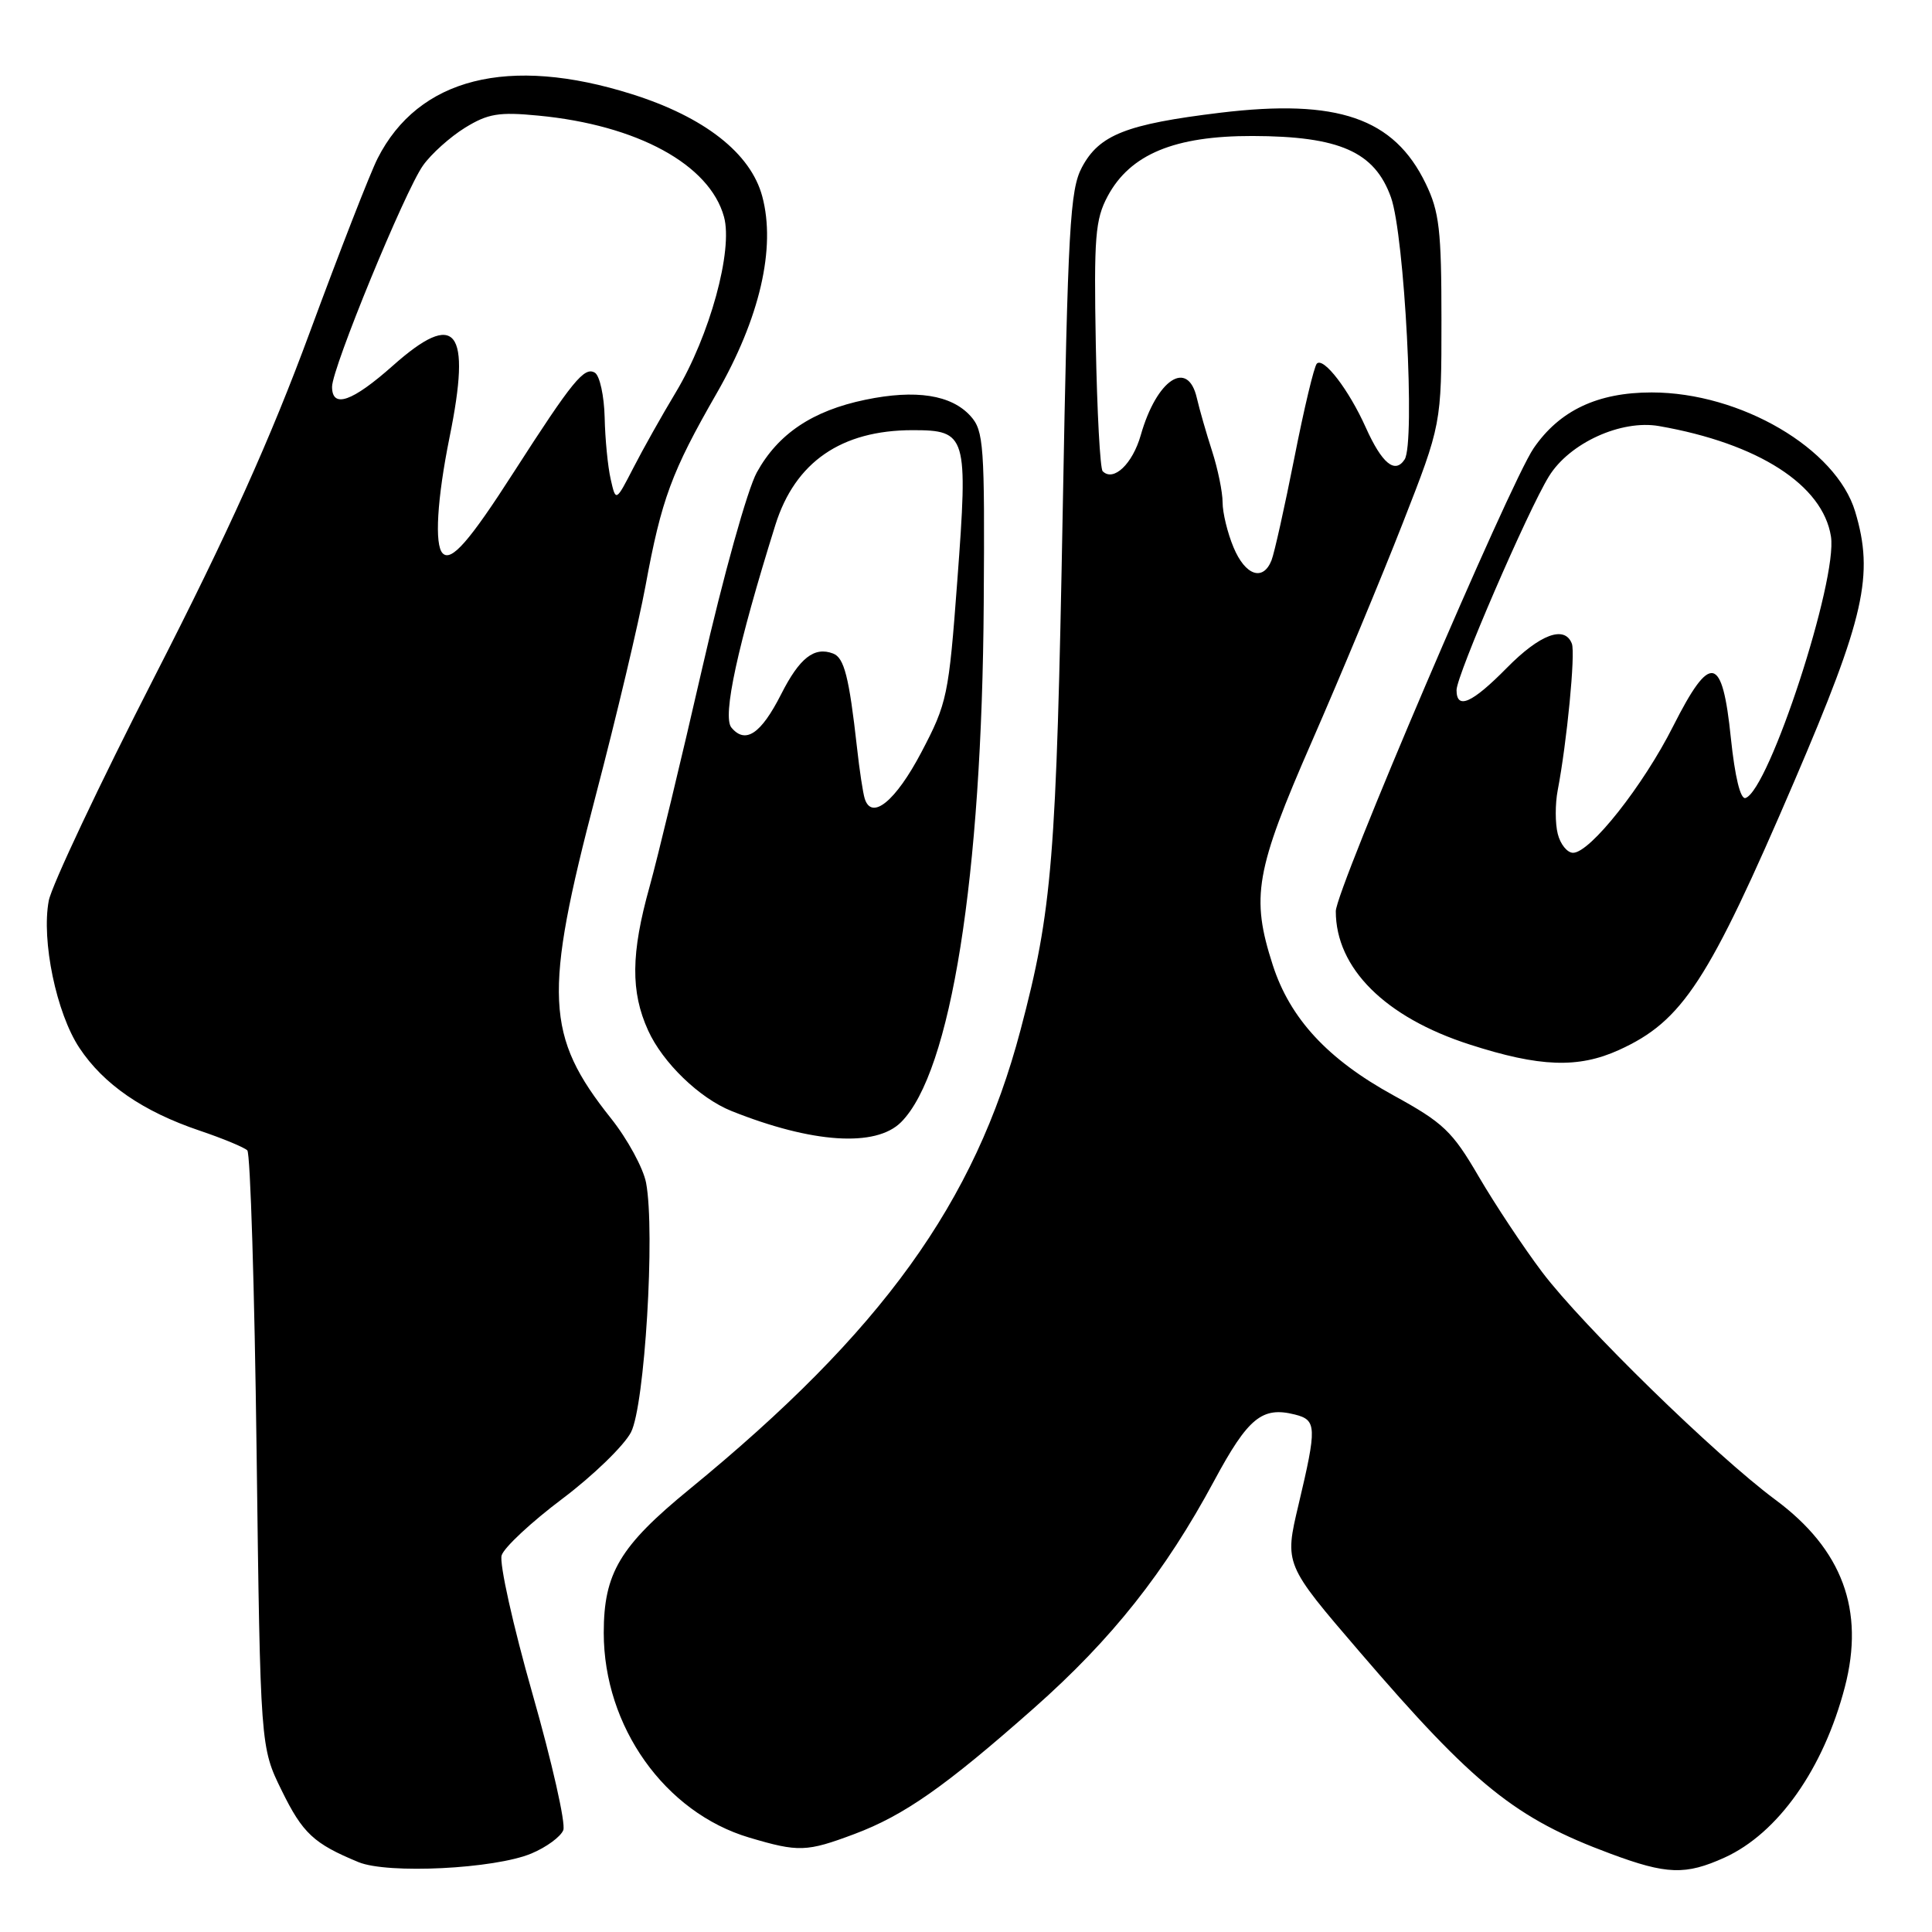 <?xml version="1.0" encoding="UTF-8" standalone="no"?>
<!DOCTYPE svg PUBLIC "-//W3C//DTD SVG 1.1//EN" "http://www.w3.org/Graphics/SVG/1.1/DTD/svg11.dtd" >
<svg xmlns="http://www.w3.org/2000/svg" xmlns:xlink="http://www.w3.org/1999/xlink" version="1.1" viewBox="0 0 256 256">
 <g >
 <path fill="currentColor"
d=" M 70.41 245.60 C 72.40 244.77 74.30 243.37 74.64 242.50 C 74.98 241.62 73.14 233.50 70.56 224.45 C 67.98 215.40 66.14 207.13 66.47 206.09 C 66.80 205.04 70.42 201.67 74.52 198.59 C 78.61 195.51 82.70 191.54 83.61 189.78 C 85.43 186.26 86.83 163.22 85.61 156.73 C 85.24 154.79 83.15 150.94 80.96 148.19 C 72.25 137.25 72.00 131.86 78.95 105.37 C 81.67 94.99 84.63 82.52 85.53 77.65 C 87.65 66.13 88.98 62.54 94.95 52.14 C 100.68 42.17 102.84 32.84 101.00 26.01 C 99.47 20.31 93.35 15.51 83.74 12.48 C 67.38 7.31 55.44 10.33 50.03 21.00 C 49.05 22.93 45.02 33.27 41.06 44.00 C 35.84 58.16 30.21 70.65 20.50 89.62 C 13.15 103.98 6.84 117.36 6.46 119.35 C 5.47 124.63 7.47 134.25 10.52 138.85 C 13.72 143.68 18.95 147.28 26.44 149.81 C 29.52 150.85 32.36 152.03 32.77 152.43 C 33.17 152.83 33.73 170.79 34.00 192.33 C 34.50 231.50 34.50 231.50 37.33 237.26 C 40.11 242.93 41.57 244.29 47.50 246.74 C 51.37 248.34 65.54 247.64 70.41 245.60 Z  M 228.51 246.14 C 235.61 242.91 241.62 234.38 244.45 223.55 C 247.11 213.34 244.13 205.31 235.24 198.72 C 227.28 192.81 209.70 175.65 204.35 168.57 C 201.89 165.31 198.11 159.61 195.95 155.92 C 192.43 149.88 191.27 148.78 184.62 145.13 C 175.93 140.36 170.94 134.97 168.65 127.88 C 165.73 118.83 166.33 115.40 173.86 98.18 C 177.63 89.56 183.03 76.58 185.86 69.35 C 191.00 56.21 191.00 56.21 191.00 42.42 C 191.00 30.49 190.72 28.05 188.91 24.32 C 184.71 15.63 177.23 13.06 161.67 14.94 C 149.24 16.45 145.65 17.86 143.36 22.17 C 141.78 25.13 141.50 30.13 140.82 67.50 C 139.97 114.01 139.44 120.53 135.22 136.50 C 129.18 159.37 116.87 176.44 91.37 197.32 C 82.13 204.88 80.00 208.45 80.00 216.36 C 80.00 228.78 88.10 240.17 99.28 243.49 C 105.82 245.43 106.86 245.40 113.21 243.02 C 119.82 240.54 125.26 236.72 137.02 226.32 C 147.35 217.18 154.37 208.32 160.89 196.20 C 165.38 187.86 167.23 186.34 171.57 187.43 C 174.48 188.16 174.51 189.05 172.06 199.39 C 170.19 207.27 170.19 207.27 180.17 218.89 C 195.35 236.57 200.78 240.94 213.39 245.62 C 220.85 248.40 223.34 248.48 228.51 246.14 Z  M 119.40 148.69 C 126.00 142.09 130.12 116.24 130.35 79.87 C 130.49 58.97 130.35 57.07 128.61 55.14 C 126.07 52.31 121.35 51.58 114.66 52.97 C 107.67 54.42 103.11 57.47 100.28 62.60 C 99.04 64.85 95.84 76.32 93.04 88.57 C 90.28 100.63 87.14 113.65 86.07 117.50 C 83.60 126.33 83.55 131.42 85.88 136.54 C 87.82 140.82 92.69 145.52 96.94 147.22 C 107.63 151.49 116.05 152.05 119.40 148.69 Z  M 214.52 139.13 C 222.95 135.30 226.37 130.06 237.78 103.46 C 247.08 81.77 248.34 76.19 245.82 67.79 C 243.31 59.43 230.63 52.00 218.85 52.00 C 211.69 52.00 206.64 54.39 203.21 59.40 C 200.02 64.06 177.00 117.93 177.00 120.74 C 177.00 128.29 183.54 134.80 194.73 138.40 C 204.02 141.40 209.12 141.58 214.52 139.13 Z  M 58.66 73.32 C 57.55 72.22 57.92 66.10 59.57 57.93 C 62.49 43.56 60.45 40.99 52.06 48.45 C 46.66 53.24 44.00 54.17 44.00 51.25 C 44.00 48.78 53.66 25.29 56.05 21.93 C 57.14 20.39 59.64 18.15 61.61 16.93 C 64.65 15.06 66.09 14.81 71.34 15.32 C 84.43 16.57 94.02 21.79 95.93 28.72 C 97.16 33.15 94.04 44.50 89.55 51.98 C 87.72 55.02 85.19 59.52 83.92 62.00 C 81.60 66.50 81.60 66.50 80.92 63.50 C 80.54 61.85 80.18 58.16 80.12 55.31 C 80.05 52.45 79.47 49.79 78.83 49.39 C 77.43 48.53 75.85 50.48 68.12 62.50 C 62.18 71.76 59.80 74.47 58.66 73.32 Z  M 163.45 72.53 C 162.65 70.62 162.00 67.94 162.00 66.57 C 162.00 65.19 161.37 62.14 160.61 59.78 C 159.85 57.43 158.94 54.26 158.59 52.75 C 157.40 47.53 153.27 50.25 151.16 57.65 C 150.07 61.48 147.54 63.88 146.11 62.44 C 145.77 62.11 145.37 54.56 145.20 45.67 C 144.94 31.42 145.12 29.09 146.77 26.00 C 149.75 20.44 155.63 18.00 165.96 18.02 C 177.51 18.05 182.15 20.11 184.31 26.15 C 186.11 31.18 187.55 58.70 186.12 60.88 C 184.84 62.84 183.12 61.42 180.97 56.64 C 178.74 51.66 175.38 47.28 174.49 48.18 C 174.13 48.53 172.79 54.15 171.51 60.66 C 170.22 67.17 168.86 73.29 168.48 74.25 C 167.36 77.07 165.01 76.27 163.45 72.53 Z  M 114.58 105.82 C 114.35 105.10 113.88 102.03 113.55 99.00 C 112.51 89.71 111.86 87.16 110.40 86.60 C 107.90 85.64 105.95 87.16 103.50 92.00 C 100.83 97.26 98.77 98.64 96.91 96.40 C 95.70 94.93 97.73 85.57 102.74 69.56 C 105.35 61.23 111.47 57.00 120.93 57.00 C 128.10 57.00 128.29 57.65 126.85 76.92 C 125.71 92.22 125.51 93.16 122.08 99.69 C 118.67 106.17 115.50 108.76 114.58 105.82 Z  M 206.41 110.49 C 206.06 109.11 206.06 106.52 206.40 104.74 C 207.62 98.38 208.77 86.56 208.28 85.29 C 207.33 82.82 204.06 84.03 199.66 88.50 C 195.04 93.19 193.00 94.09 193.00 91.44 C 193.00 89.51 202.42 67.70 205.24 63.12 C 207.96 58.70 214.82 55.57 219.85 56.46 C 232.99 58.76 241.53 64.26 242.61 71.08 C 243.52 76.83 234.41 104.70 231.29 105.74 C 230.62 105.96 229.89 102.97 229.35 97.81 C 228.22 86.76 226.65 86.44 221.71 96.21 C 217.74 104.10 210.70 113.00 208.44 113.00 C 207.67 113.00 206.75 111.87 206.41 110.49 Z "/>
</g>
</svg>